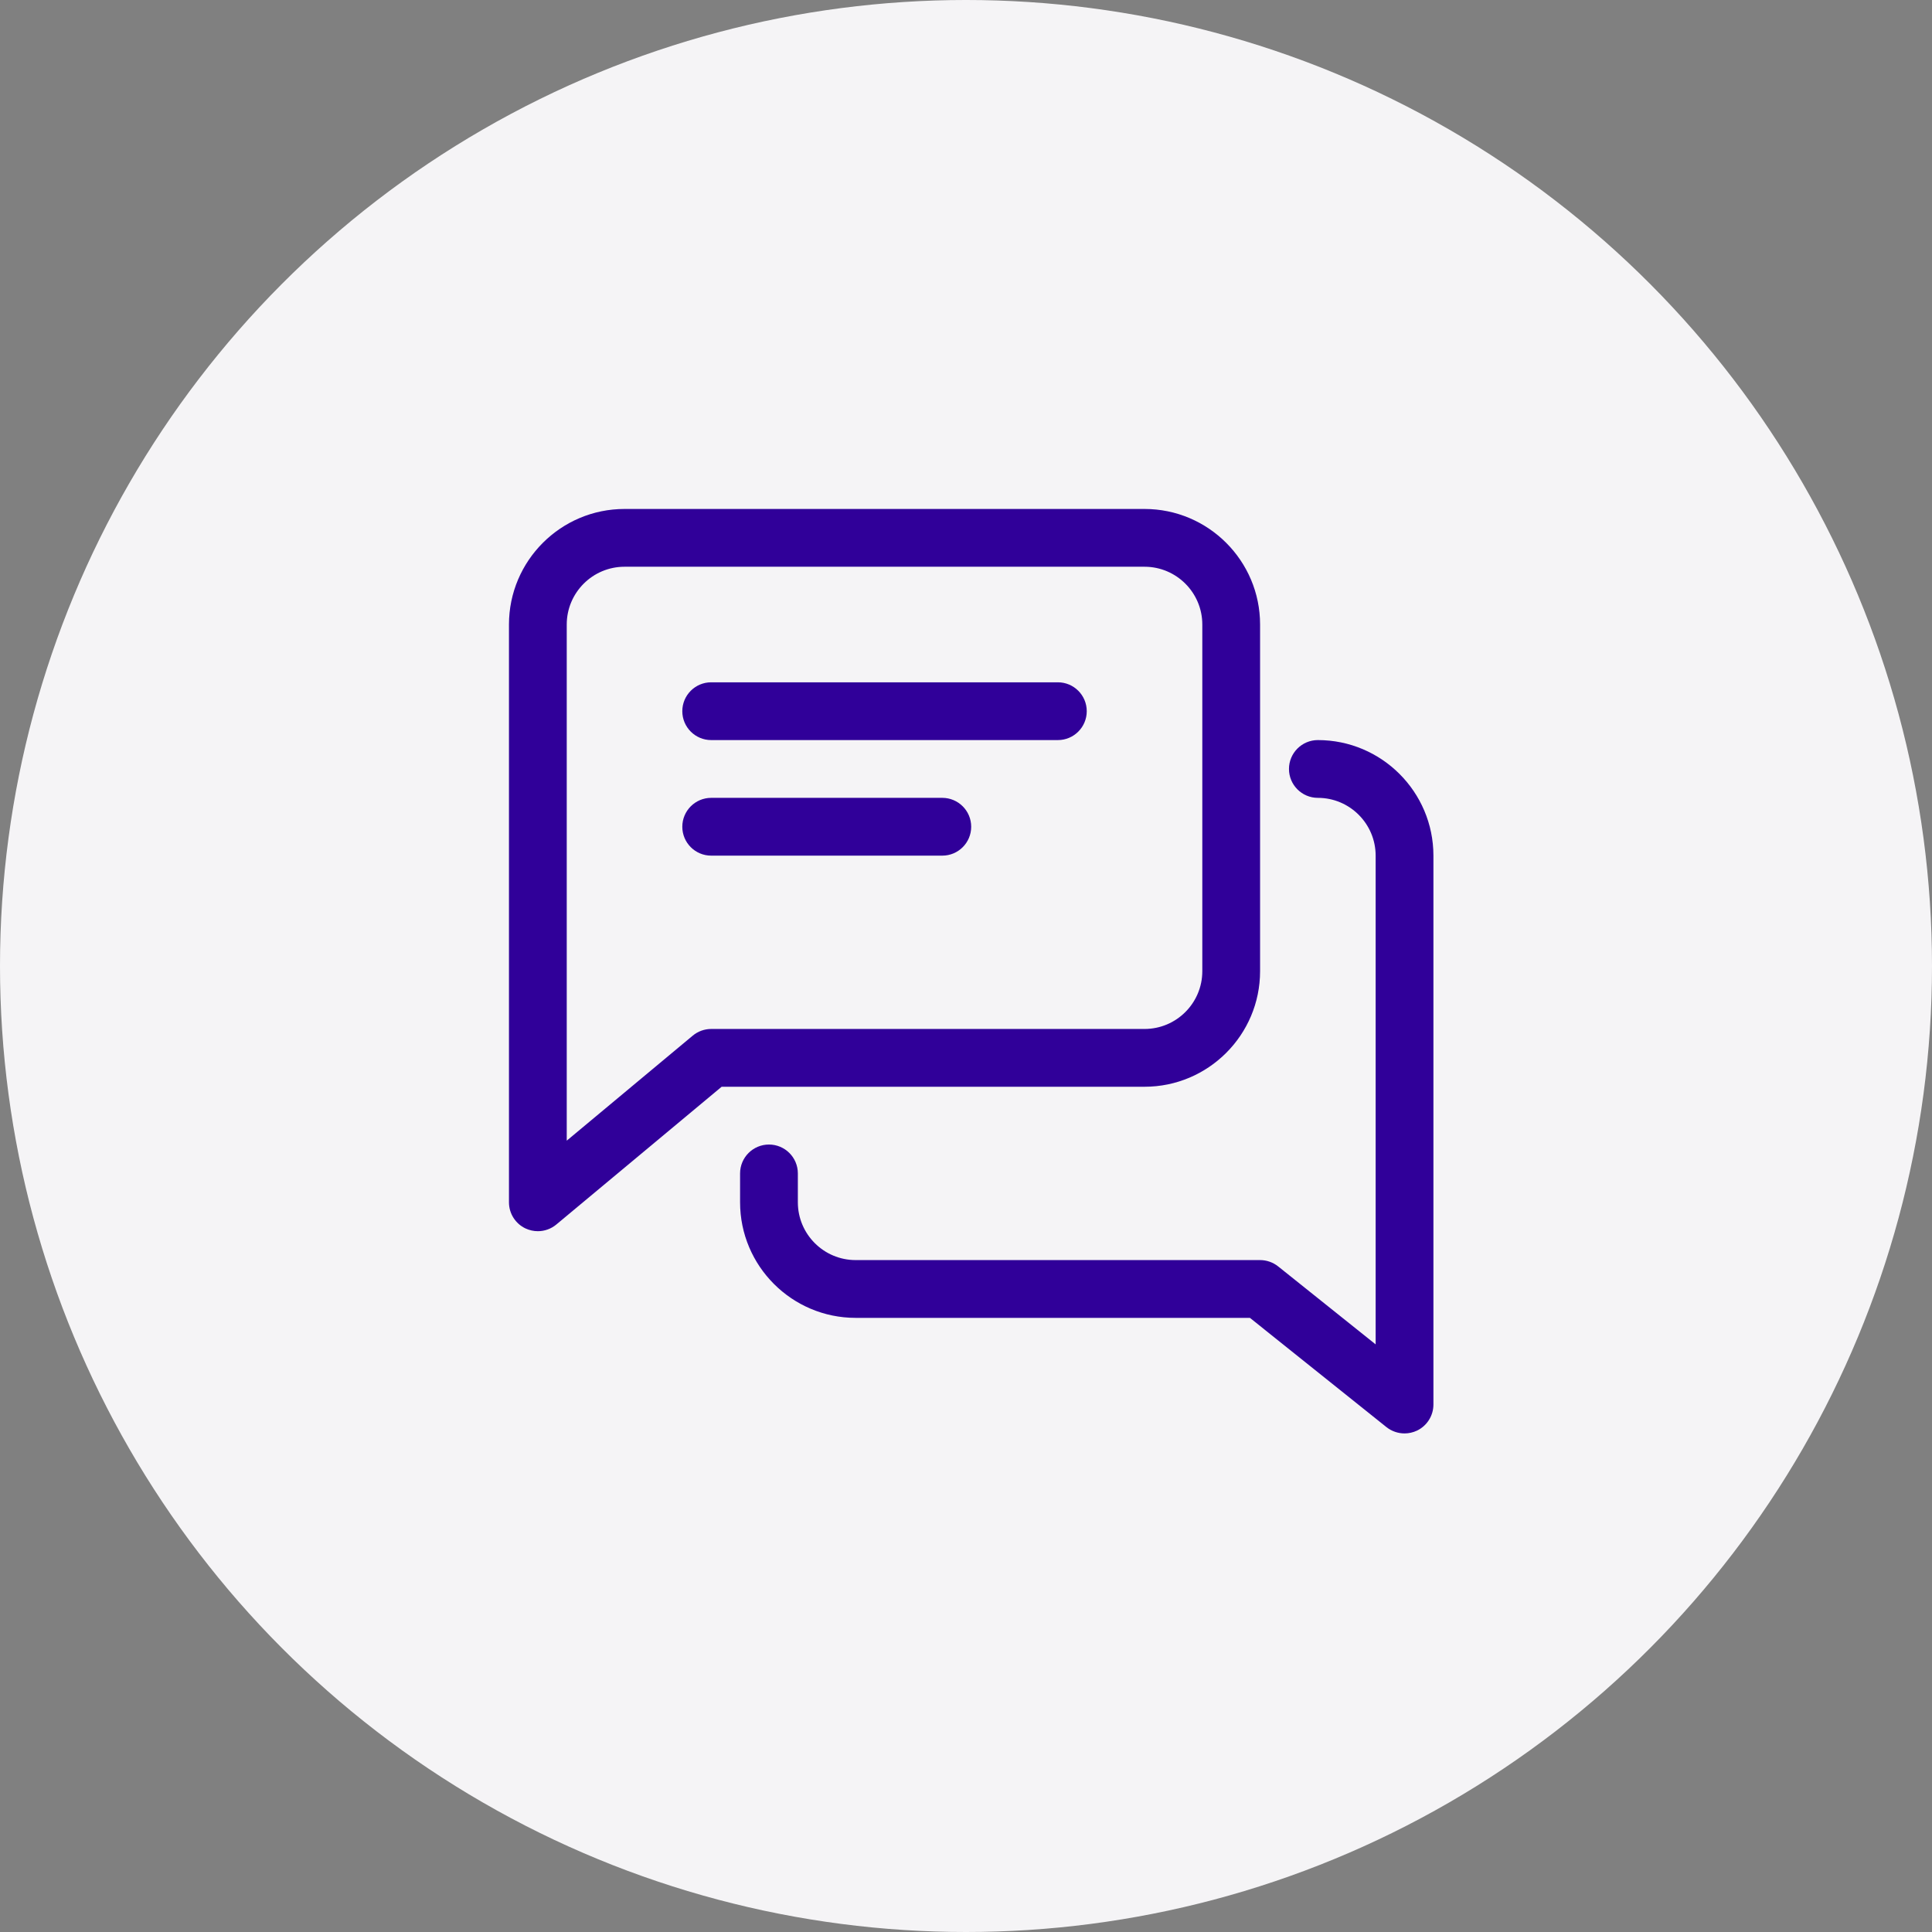 <svg width="186" height="186" viewBox="0 0 186 186" fill="none" xmlns="http://www.w3.org/2000/svg">
<rect x="0" y="0" width="186" height="186" fill="#808080" stroke="none"/>
<circle cx="93" cy="93" r="93" fill="#F5F4F6"/>
<path d="M101.844 65.688H68.469C66.933 65.688 65.688 66.933 65.688 68.469C65.688 70.004 66.933 71.25 68.469 71.25H101.844C103.379 71.25 104.625 70.004 104.625 68.469C104.625 66.933 103.379 65.688 101.844 65.688Z" fill="#300099"/>
<path d="M90.719 76.812H68.469C66.933 76.812 65.688 78.058 65.688 79.594C65.688 81.129 66.933 82.375 68.469 82.375H90.719C92.254 82.375 93.5 81.129 93.5 79.594C93.5 78.058 92.254 76.812 90.719 76.812Z" fill="#300099"/>
<path d="M110.188 49H60.125C53.99 49 49 53.99 49 60.125V115.75C49 116.829 49.623 117.814 50.602 118.27C50.975 118.442 51.381 118.531 51.781 118.531C52.421 118.531 53.055 118.309 53.561 117.886L69.476 104.625H110.188C116.323 104.625 121.312 99.635 121.312 93.5V60.125C121.312 53.99 116.323 49 110.188 49ZM115.75 93.5C115.75 96.565 113.258 99.062 110.188 99.062H68.469C67.818 99.062 67.189 99.291 66.689 99.708L54.562 109.815V60.125C54.562 57.06 57.054 54.562 60.125 54.562H110.188C113.258 54.562 115.75 57.06 115.75 60.125V93.5Z" fill="#300099"/>
<path d="M126.875 71.25C125.34 71.25 124.094 72.496 124.094 74.031C124.094 75.567 125.34 76.812 126.875 76.812C129.945 76.812 132.438 79.31 132.438 82.375V129.428L123.048 121.919C122.559 121.529 121.941 121.312 121.312 121.312H82.375C79.305 121.312 76.812 118.815 76.812 115.75V112.969C76.812 111.433 75.567 110.188 74.031 110.188C72.496 110.188 71.25 111.433 71.25 112.969V115.75C71.25 121.885 76.24 126.875 82.375 126.875H120.334L133.478 137.394C133.984 137.794 134.601 138 135.219 138C135.625 138 136.036 137.911 136.426 137.727C137.388 137.26 138 136.287 138 135.219V82.375C138 76.24 133.01 71.25 126.875 71.25Z" fill="#300099"/>
</svg>
